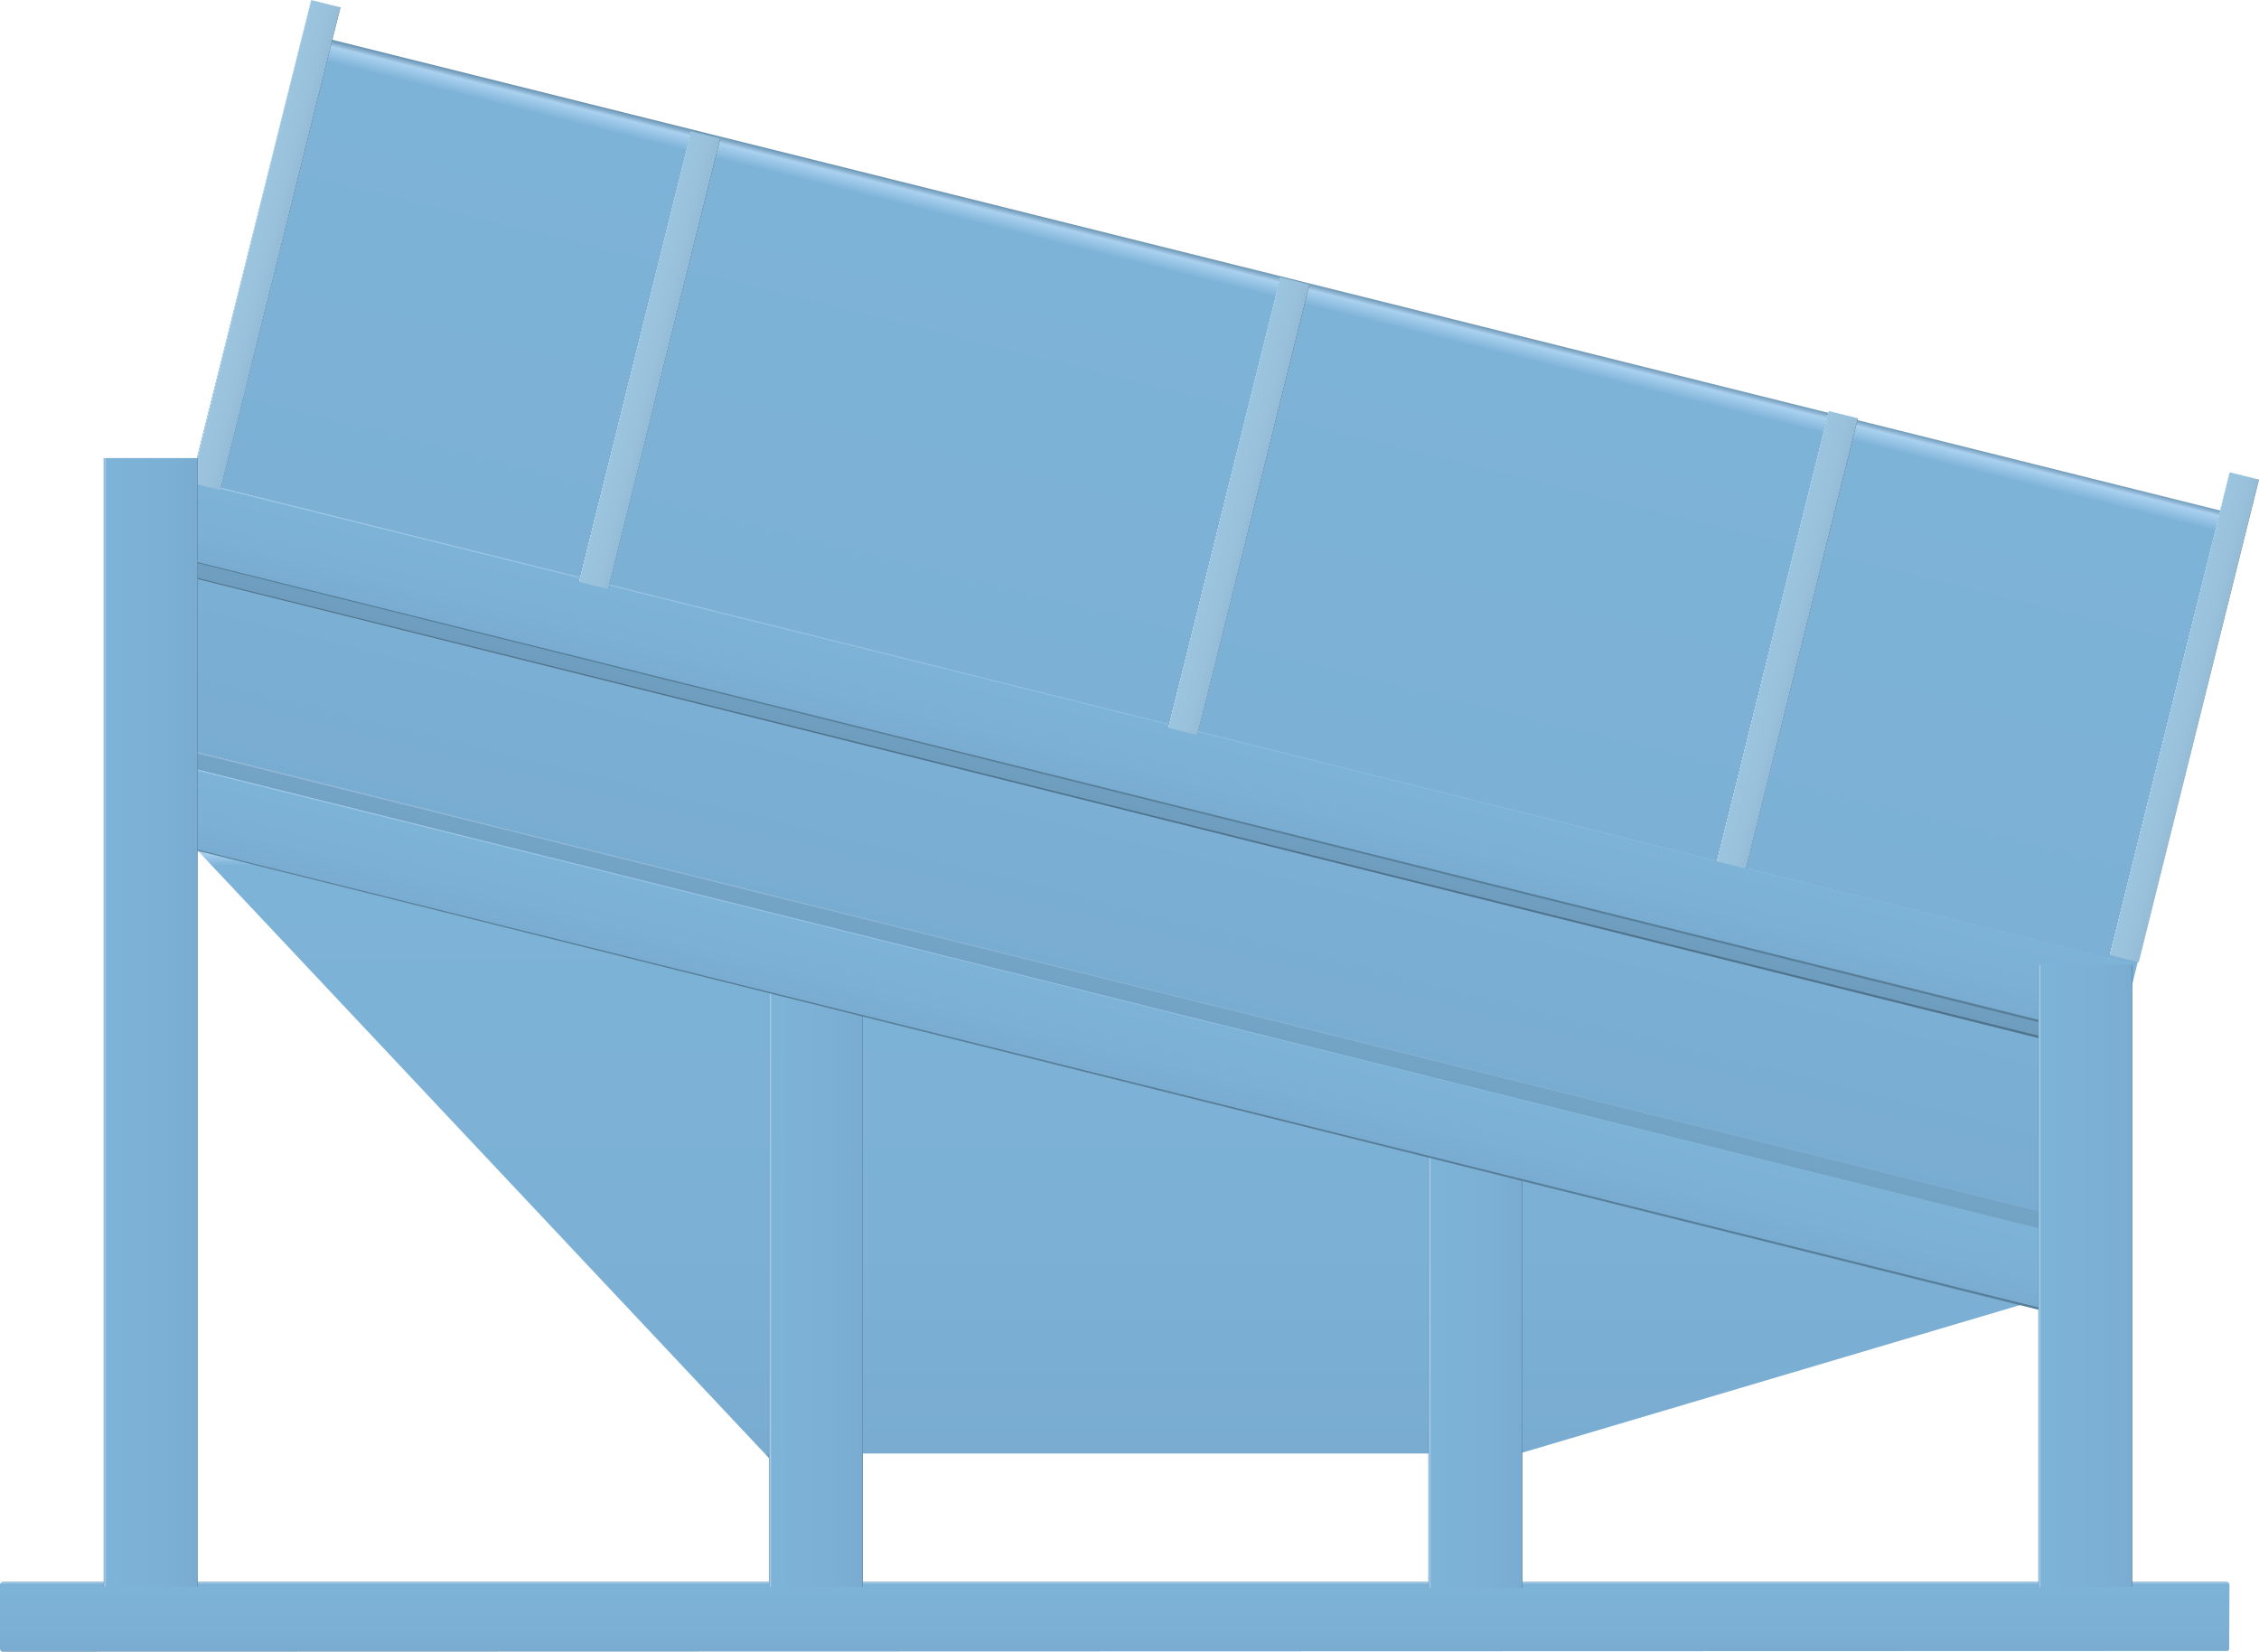 <?xml version="1.0" encoding="utf-8"?>
<!-- Generator: Adobe Illustrator 16.0.0, SVG Export Plug-In . SVG Version: 6.00 Build 0)  -->
<!DOCTYPE svg PUBLIC "-//W3C//DTD SVG 1.1//EN" "http://www.w3.org/Graphics/SVG/1.1/DTD/svg11.dtd">
<svg preserveAspectRatio="none"   version="1.1" id="图层_1" xmlns="http://www.w3.org/2000/svg" xmlns:xlink="http://www.w3.org/1999/xlink" x="0px" y="0px"
	 width="558.628px" height="408.378px" viewBox="3.504 158.488 558.628 408.378"
	 enable-background="new 3.504 158.488 558.628 408.378" xml:space="preserve">
<g id="surface541">
	
		<linearGradient id="SVGID_1_" gradientUnits="userSpaceOnUse" x1="576.373" y1="211.148" x2="576.373" y2="-38.852" gradientTransform="matrix(0.728 0.181 0.181 -0.728 -138.716 275.589)">
		<stop  offset="0" style="stop-color:#5F89A6"/>
		<stop  offset="0.01" style="stop-color:#AAD1EF"/>
		<stop  offset="0.03" style="stop-color:#7EB3D8"/>
		<stop  offset="0.64" style="stop-color:#7CB0D5"/>
		<stop  offset="0.99" style="stop-color:#79ACD0"/>
		<stop  offset="1" style="stop-color:#587F9A"/>
	</linearGradient>
	<path fill="url(#SVGID_1_)" d="M78.523,166.543l481.023,119.933l-45.359,181.93L33.16,348.472L78.523,166.543z"/>
	
		<linearGradient id="SVGID_2_" gradientUnits="userSpaceOnUse" x1="572.372" y1="211.148" x2="572.372" y2="185.147" gradientTransform="matrix(0.728 0.181 0.181 -0.728 -178.94 449.976)">
		<stop  offset="0" style="stop-color:#577D98"/>
		<stop  offset="0.01" style="stop-color:#A3C5E0"/>
		<stop  offset="0.03" style="stop-color:#73A4C6"/>
		<stop  offset="0.64" style="stop-color:#71A1C3"/>
		<stop  offset="0.99" style="stop-color:#6E9DBE"/>
		<stop  offset="1" style="stop-color:#50748D"/>
	</linearGradient>
	<path fill="url(#SVGID_2_)" d="M38.297,340.929L513.5,459.41l-4.719,18.922L33.582,359.851L38.297,340.929z"/>
	
		<linearGradient id="SVGID_3_" gradientUnits="userSpaceOnUse" x1="572.373" y1="211.149" x2="572.373" y2="185.148" gradientTransform="matrix(0.728 0.181 0.181 -0.728 -169.586 389.433)">
		<stop  offset="0" style="stop-color:#577D98"/>
		<stop  offset="0.01" style="stop-color:#A3C5E0"/>
		<stop  offset="0.03" style="stop-color:#73A4C6"/>
		<stop  offset="0.64" style="stop-color:#71A1C3"/>
		<stop  offset="0.99" style="stop-color:#6E9DBE"/>
		<stop  offset="1" style="stop-color:#50748D"/>
	</linearGradient>
	<path fill="url(#SVGID_3_)" d="M47.652,280.387l475.203,118.48l-4.719,18.922L42.934,299.308L47.652,280.387z"/>
	
		<linearGradient id="SVGID_4_" gradientUnits="userSpaceOnUse" x1="569.775" y1="201.304" x2="569.775" y2="178.303" gradientTransform="matrix(0.75 0 0 -0.75 -148.163 700.594)">
		<stop  offset="0" style="stop-color:#5F89A6"/>
		<stop  offset="0.01" style="stop-color:#AAD1EF"/>
		<stop  offset="0.03" style="stop-color:#7EB3D8"/>
		<stop  offset="0.64" style="stop-color:#7CB0D5"/>
		<stop  offset="0.99" style="stop-color:#79ACD0"/>
		<stop  offset="1" style="stop-color:#587F9A"/>
	</linearGradient>
	<path fill="url(#SVGID_4_)" d="M4.254,549.617h549.75c0.75,0,0.828,0.383,0.828,0.852l-0.078,15.648c0,0,0.078,0.586-0.602,0.586
		L4.254,566.867c-0.75,0-0.75-0.547-0.75-1.016v-15.484c0,0,0-0.75,0.684-0.75H4.254z"/>
	
		<linearGradient id="SVGID_5_" gradientUnits="userSpaceOnUse" x1="506.722" y1="201.304" x2="506.722" y2="-0.696" gradientTransform="matrix(0.75 0 0 -0.75 -100.151 518.852)">
		<stop  offset="0" style="stop-color:#5F89A6"/>
		<stop  offset="0.01" style="stop-color:#AAD1EF"/>
		<stop  offset="0.03" style="stop-color:#7EB3D8"/>
		<stop  offset="0.64" style="stop-color:#7CB0D5"/>
		<stop  offset="0.99" style="stop-color:#79ACD0"/>
		<stop  offset="1" style="stop-color:#587F9A"/>
	</linearGradient>
	<path fill="url(#SVGID_5_)" d="M194.016,517.875h185.25l129-38.25l-456.75-111.75l142.5,151.5V517.875z"/>
	
		<linearGradient id="SVGID_6_" gradientUnits="userSpaceOnUse" x1="202.227" y1="97.806" x2="233.227" y2="97.806" gradientTransform="matrix(0.75 0 0 -0.75 41.979 546.619)">
		<stop  offset="0" style="stop-color:#5F89A6"/>
		<stop  offset="0.01" style="stop-color:#AAD1EF"/>
		<stop  offset="0.03" style="stop-color:#7EB3D8"/>
		<stop  offset="0.64" style="stop-color:#7CB0D5"/>
		<stop  offset="0.99" style="stop-color:#79ACD0"/>
		<stop  offset="1" style="stop-color:#587F9A"/>
	</linearGradient>
	<path fill="url(#SVGID_6_)" d="M193.648,395.64h23.25v155.25h-23.25V395.64z"/>
	
		<linearGradient id="SVGID_7_" gradientUnits="userSpaceOnUse" x1="202.222" y1="122.805" x2="233.222" y2="122.805" gradientTransform="matrix(0.75 0 0 -0.75 205.071 584.357)">
		<stop  offset="0" style="stop-color:#5F89A6"/>
		<stop  offset="0.01" style="stop-color:#AAD1EF"/>
		<stop  offset="0.03" style="stop-color:#7EB3D8"/>
		<stop  offset="0.64" style="stop-color:#7CB0D5"/>
		<stop  offset="0.99" style="stop-color:#79ACD0"/>
		<stop  offset="1" style="stop-color:#587F9A"/>
	</linearGradient>
	<path fill="url(#SVGID_7_)" d="M356.738,433.378h23.25v117.75h-23.25V433.378z"/>
	
		<linearGradient id="SVGID_8_" gradientUnits="userSpaceOnUse" x1="577.875" y1="211.146" x2="577.875" y2="185.148" gradientTransform="matrix(0.728 0.181 0.181 -0.728 -171.672 456.086)">
		<stop  offset="0" style="stop-color:#5F89A6"/>
		<stop  offset="0.01" style="stop-color:#AAD1EF"/>
		<stop  offset="0.03" style="stop-color:#7EB3D8"/>
		<stop  offset="0.64" style="stop-color:#7CB0D5"/>
		<stop  offset="0.99" style="stop-color:#79ACD0"/>
		<stop  offset="1" style="stop-color:#587F9A"/>
	</linearGradient>
	<path fill="url(#SVGID_8_)" d="M45.566,347.042l483.207,120.477l-4.719,18.918L40.848,365.96L45.566,347.042z"/>
	
		<linearGradient id="SVGID_9_" gradientUnits="userSpaceOnUse" x1="584.875" y1="211.148" x2="584.875" y2="185.148" gradientTransform="matrix(0.728 0.181 0.181 -0.728 -180.517 382.78)">
		<stop  offset="0" style="stop-color:#5F89A6"/>
		<stop  offset="0.01" style="stop-color:#AAD1EF"/>
		<stop  offset="0.03" style="stop-color:#7EB3D8"/>
		<stop  offset="0.64" style="stop-color:#7CB0D5"/>
		<stop  offset="0.99" style="stop-color:#79ACD0"/>
		<stop  offset="1" style="stop-color:#587F9A"/>
	</linearGradient>
	<path fill="url(#SVGID_9_)" d="M36.723,273.734l493.394,123.019l-4.719,18.918L32.004,292.656L36.723,273.734z"/>
	
		<linearGradient id="SVGID_10_" gradientUnits="userSpaceOnUse" x1="202.223" y1="98.804" x2="233.223" y2="98.804" gradientTransform="matrix(0.75 0 0 -0.75 355.894 548.043)">
		<stop  offset="0" style="stop-color:#5F89A6"/>
		<stop  offset="0.01" style="stop-color:#AAD1EF"/>
		<stop  offset="0.03" style="stop-color:#7EB3D8"/>
		<stop  offset="0.64" style="stop-color:#7CB0D5"/>
		<stop  offset="0.99" style="stop-color:#79ACD0"/>
		<stop  offset="1" style="stop-color:#587F9A"/>
	</linearGradient>
	<path fill="url(#SVGID_10_)" d="M507.562,397.066h23.25v153.75h-23.25V397.066z"/>
	
		<linearGradient id="SVGID_11_" gradientUnits="userSpaceOnUse" x1="245.873" y1="134.649" x2="255.875" y2="134.649" gradientTransform="matrix(0.728 0.181 0.181 -0.728 238.461 369.152)">
		<stop  offset="0" style="stop-color:#7696AB"/>
		<stop  offset="0.01" style="stop-color:#BEDEF5"/>
		<stop  offset="0.03" style="stop-color:#9BC4DF"/>
		<stop  offset="0.64" style="stop-color:#99C1DB"/>
		<stop  offset="0.99" style="stop-color:#95BCD6"/>
		<stop  offset="1" style="stop-color:#6E8B9F"/>
	</linearGradient>
	<path fill="url(#SVGID_11_)" d="M455.699,260.105l7.277,1.816l-27.762,111.339l-7.277-1.813L455.699,260.105z"/>
	
		<linearGradient id="SVGID_12_" gradientUnits="userSpaceOnUse" x1="245.873" y1="129.147" x2="255.875" y2="129.147" gradientTransform="matrix(0.728 0.181 0.181 -0.728 -136.797 267.531)">
		<stop  offset="0" style="stop-color:#7696AB"/>
		<stop  offset="0.01" style="stop-color:#BEDEF5"/>
		<stop  offset="0.03" style="stop-color:#9BC4DF"/>
		<stop  offset="0.64" style="stop-color:#99C1DB"/>
		<stop  offset="0.99" style="stop-color:#95BCD6"/>
		<stop  offset="1" style="stop-color:#6E8B9F"/>
	</linearGradient>
	<path fill="url(#SVGID_12_)" d="M80.441,158.488l7.277,1.813L57.961,279.648l-7.277-1.816L80.441,158.488z"/>
	
		<linearGradient id="SVGID_13_" gradientUnits="userSpaceOnUse" x1="245.87" y1="129.148" x2="255.874" y2="129.148" gradientTransform="matrix(0.728 0.181 0.181 -0.728 337.62 384.297)">
		<stop  offset="0" style="stop-color:#7696AB"/>
		<stop  offset="0.01" style="stop-color:#BEDEF5"/>
		<stop  offset="0.03" style="stop-color:#9BC4DF"/>
		<stop  offset="0.64" style="stop-color:#99C1DB"/>
		<stop  offset="0.99" style="stop-color:#95BCD6"/>
		<stop  offset="1" style="stop-color:#6E8B9F"/>
	</linearGradient>
	<path fill="url(#SVGID_13_)" d="M554.855,275.25l7.277,1.816l-29.754,119.347l-7.277-1.816L554.855,275.25z"/>
	
		<linearGradient id="SVGID_14_" gradientUnits="userSpaceOnUse" x1="245.873" y1="134.646" x2="255.875" y2="134.646" gradientTransform="matrix(0.728 0.181 0.181 -0.728 102.828 336.115)">
		<stop  offset="0" style="stop-color:#7696AB"/>
		<stop  offset="0.01" style="stop-color:#BEDEF5"/>
		<stop  offset="0.03" style="stop-color:#9BC4DF"/>
		<stop  offset="0.64" style="stop-color:#99C1DB"/>
		<stop  offset="0.99" style="stop-color:#95BCD6"/>
		<stop  offset="1" style="stop-color:#6E8B9F"/>
	</linearGradient>
	<path fill="url(#SVGID_14_)" d="M320.066,227.07l7.277,1.816l-27.762,111.339l-7.277-1.813L320.066,227.07z"/>
	
		<linearGradient id="SVGID_15_" gradientUnits="userSpaceOnUse" x1="245.873" y1="134.647" x2="255.875" y2="134.647" gradientTransform="matrix(0.728 0.181 0.181 -0.728 -42.888 300.032)">
		<stop  offset="0" style="stop-color:#7696AB"/>
		<stop  offset="0.01" style="stop-color:#BEDEF5"/>
		<stop  offset="0.03" style="stop-color:#9BC4DF"/>
		<stop  offset="0.64" style="stop-color:#99C1DB"/>
		<stop  offset="0.99" style="stop-color:#95BCD6"/>
		<stop  offset="1" style="stop-color:#6E8B9F"/>
	</linearGradient>
	<path fill="url(#SVGID_15_)" d="M174.352,190.988l7.277,1.813l-27.762,111.343l-7.277-1.816L174.352,190.988z"/>
	
		<linearGradient id="SVGID_16_" gradientUnits="userSpaceOnUse" x1="202.223" y1="15.306" x2="233.223" y2="15.306" gradientTransform="matrix(0.75 0 0 -0.75 -122.523 422.729)">
		<stop  offset="0" style="stop-color:#5F89A6"/>
		<stop  offset="0.01" style="stop-color:#AAD1EF"/>
		<stop  offset="0.03" style="stop-color:#7EB3D8"/>
		<stop  offset="0.64" style="stop-color:#7CB0D5"/>
		<stop  offset="0.99" style="stop-color:#79ACD0"/>
		<stop  offset="1" style="stop-color:#587F9A"/>
	</linearGradient>
	<path fill="url(#SVGID_16_)" d="M29.145,271.75h23.25v279h-23.25V271.75z"/>
</g>
</svg>
